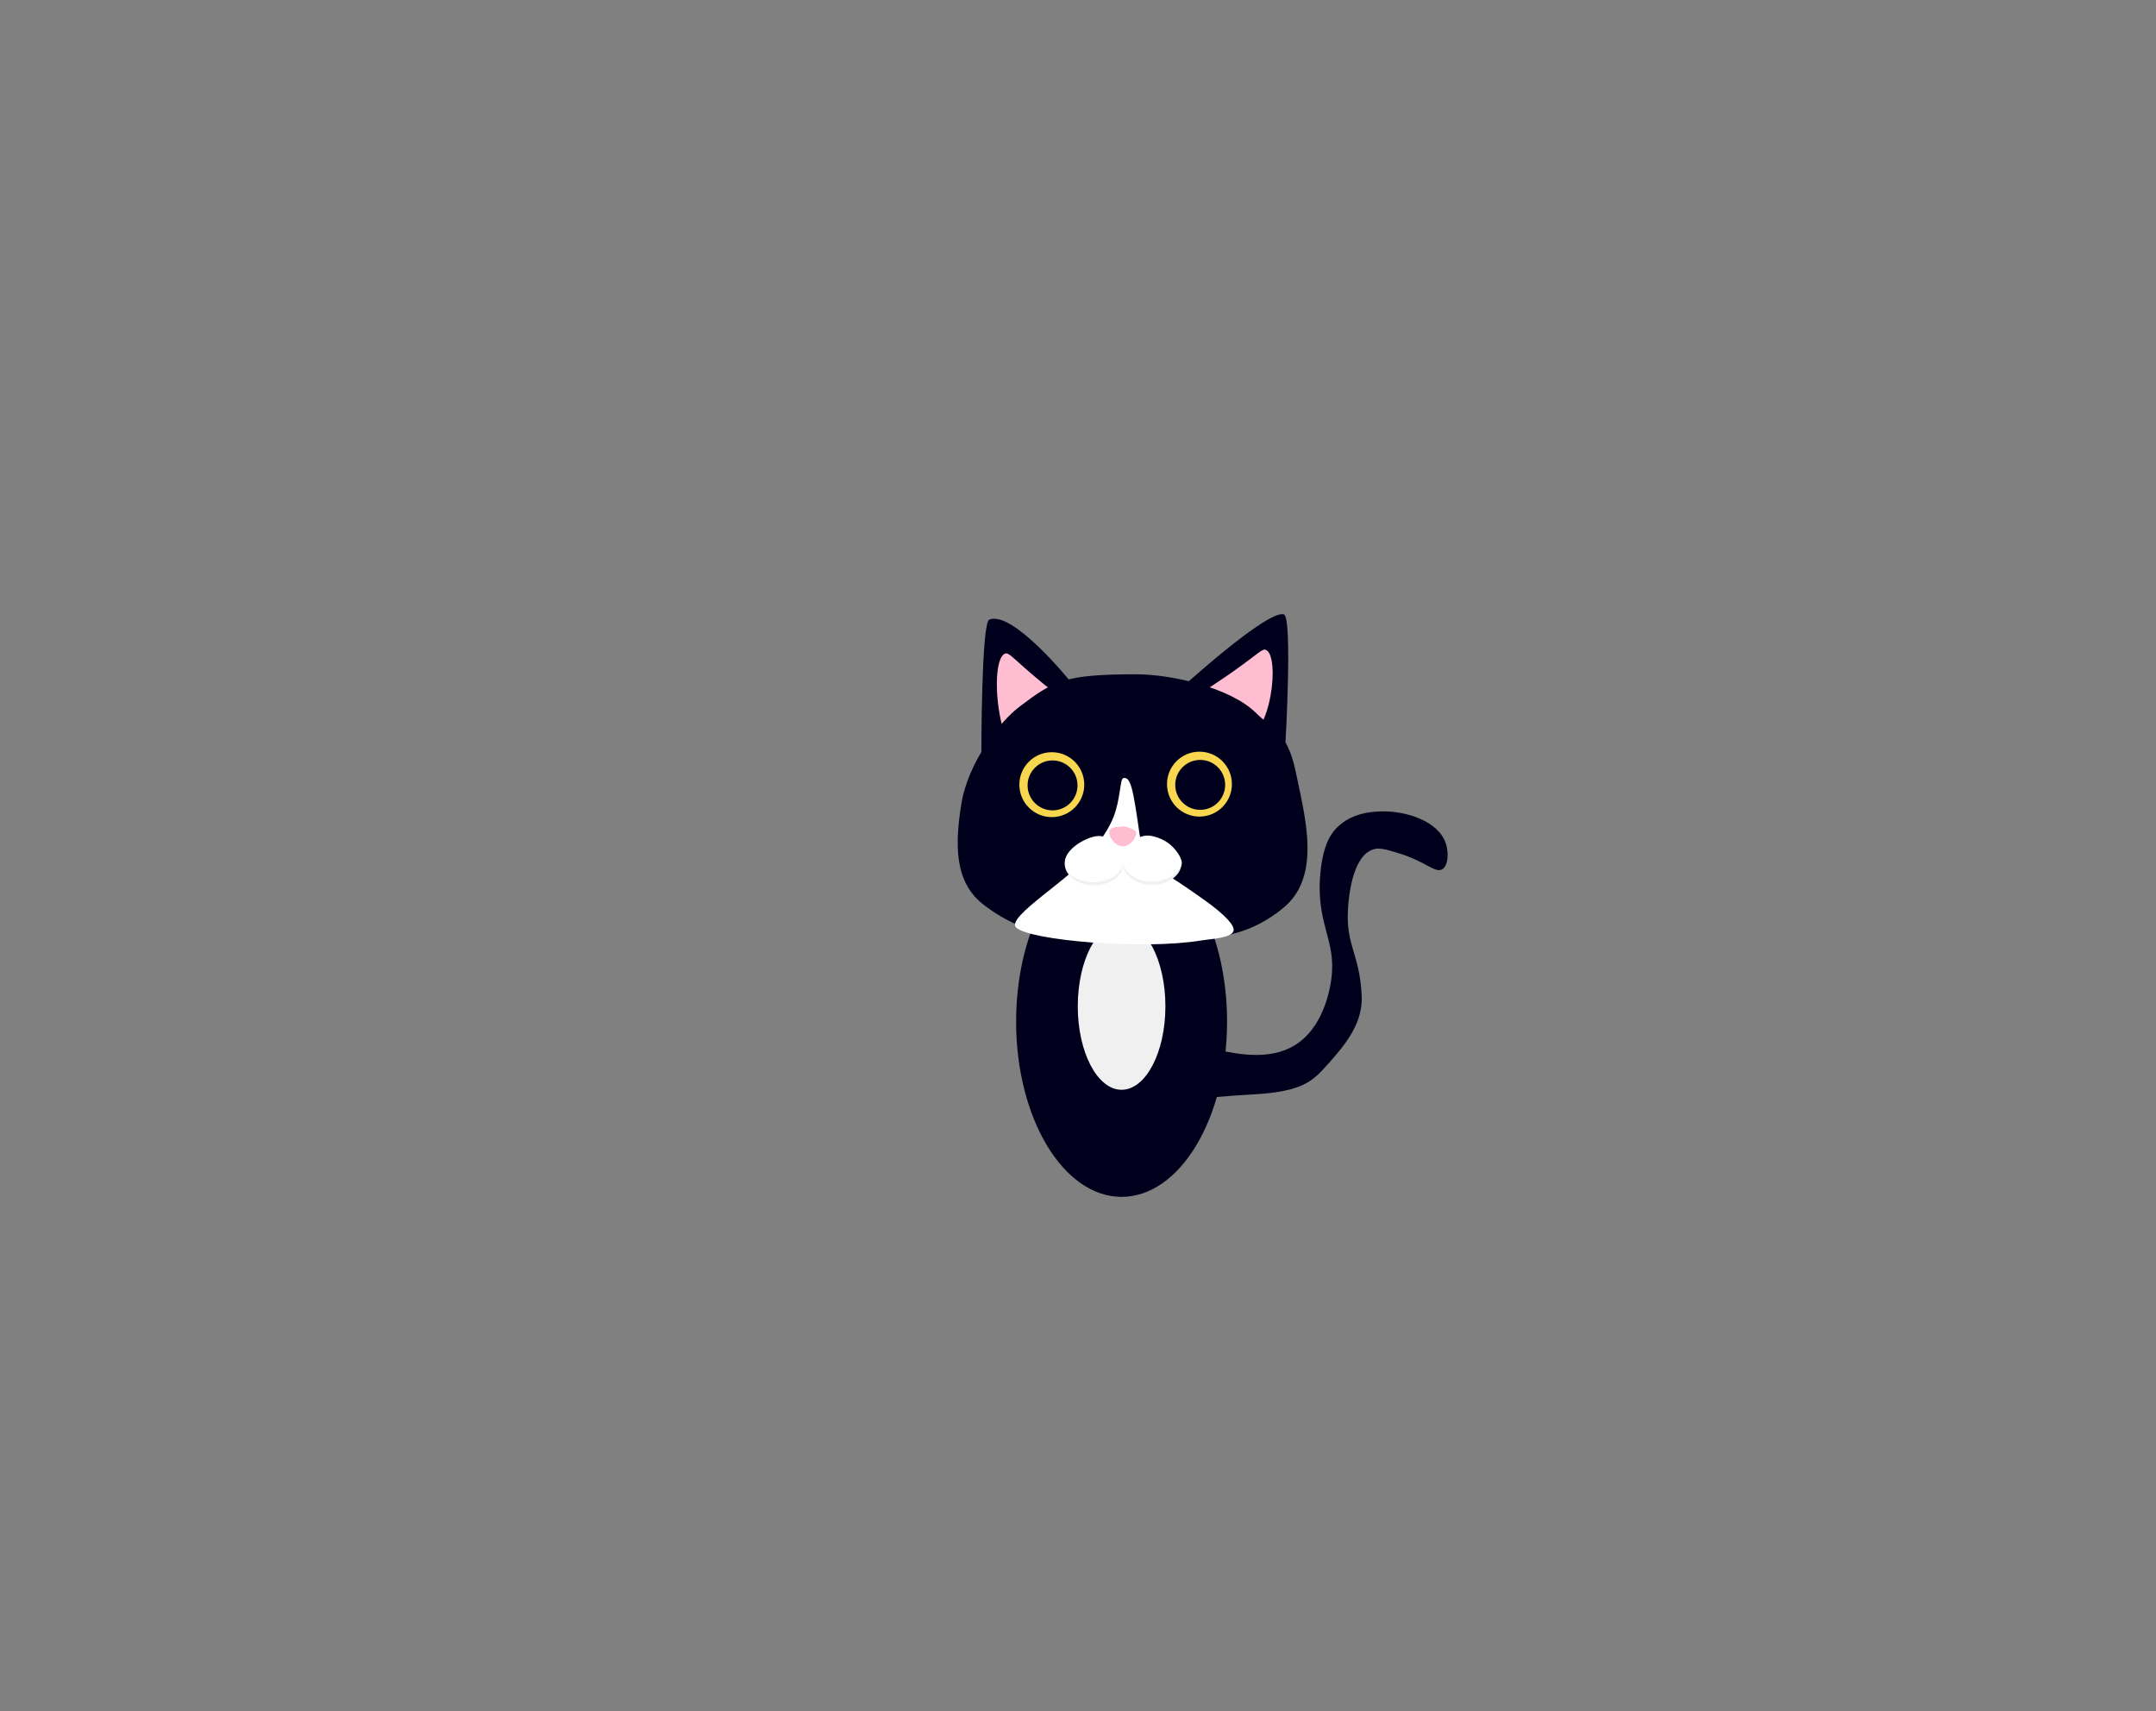 <?xml version="1.0" encoding="utf-8"?>
<!-- Generator: Adobe Illustrator 27.2.0, SVG Export Plug-In . SVG Version: 6.00 Build 0)  -->
<svg version="1.1" id="Layer_1" xmlns="http://www.w3.org/2000/svg" xmlns:xlink="http://www.w3.org/1999/xlink" x="0px" y="0px"
	 viewBox="0 0 664.26 527.23" style="enable-background:new 0 0 664.26 527.23;" xml:space="preserve">
<rect x="0" y="0" width="664.26" height="527.23" fill="#808080" stroke="none"/>
<style type="text/css">
	.st0{fill:#6F5D1C;}
	.st1{fill:#F8EEE8;}
	.st2{fill:#FBDCCE;}
	.st3{fill:#F7BCB5;}
	.st4{fill:none;stroke:#6F5D1C;stroke-width:2.835;stroke-miterlimit:10;}
	.st5{fill:#FFFFFF;}
	.st6{fill:#00001C;}
	.st7{fill:#F4FFFF;}
	.st8{fill:#C6C6C6;}
	.st9{fill:#969696;}
	.st10{fill:#FFDD1C;}
	.st11{fill:#ECCB1C;}
	.st12{fill:#551442;}
	.st13{fill:#F0F0F0;}
	.st14{fill:#FFBDD2;}
	.st15{fill:#F9D64F;}
	.st16{fill:#FAF5F5;}
	.st17{fill:#DCE6E6;}
	.st18{fill:#FAFAFA;}
</style>
<g>
	<path class="st6" d="M354.76,321.62c4.5-6.91,30.26,10.9,45.54-0.52c8.17-6.11,9.67-17.83,9.92-19.79
		c1.53-11.99-5.03-16.8-3.36-32.81c0.86-8.2,3.05-11.48,4.96-13.43c4.77-4.85,11.4-5.01,13.86-5.08c7.29-0.18,17.47,2.85,19.79,9.92
		c0.93,2.85,0.75,6.84-1.14,7.92c-2.22,1.27-5.12-2.45-13.43-4.96c-3.97-1.2-5.96-1.81-7.92-1.14c-6.63,2.25-7.5,15.73-7.66,18.09
		c-0.75,11.63,3.52,13.62,4.21,26.87c0.44,8.4-4.87,14.98-10.06,20.78c-4.81,5.37-7.53,8.86-23.63,9.73
		c-15.27,0.83-18.58,2.14-23.34,0.68C352.61,334.86,351.86,326.08,354.76,321.62z"/>
	<ellipse class="st6" cx="345.56" cy="314.75" rx="32.5" ry="54"/>
	<ellipse class="st13" cx="345.56" cy="310.04" rx="13.5" ry="25.72"/>
	<g>
		<g>
			<path class="st6" d="M395.53,189.28c-5.22-1.42-32.21,23.26-32.21,23.26l32.73,16.21C396.06,228.75,398.27,190.02,395.53,189.28z
				"/>
		</g>
		<g>
			<path class="st14" d="M382.84,228.45c8.99-1.63,11.56-26.43,7.18-28.22c-1.19-0.48-2.11,1.04-10.27,6.78
				c-8.18,5.75-10.05,6.19-10.52,8.41C368.07,220.89,377.01,229.5,382.84,228.45z"/>
		</g>
	</g>
	<g>
		<path class="st6" d="M304.81,190.88c-2.5,0.98-2.45,41.64-2.45,41.64L329.81,210C329.81,209.99,312.14,188.02,304.81,190.88z"/>
		<g>
			<path class="st14" d="M316.86,235.77c-9.86-2.43-12.12-32.45-7.25-34.37c1.32-0.52,2.3,1.36,11.15,8.7
				c8.87,7.36,10.92,7.99,11.39,10.69C333.3,227.43,323.26,237.34,316.86,235.77z"/>
		</g>
	</g>
	<path class="st6" d="M399.2,237.75c2.89,14,8.07,32.25-3.85,42c-12.17,9.96-23.93,10-43.71,10c-19.95,0-34.3,0-48.59-11
		c-9.1-7-8.84-18.62-6.87-31c2.03-12.77,11.78-25.38,17.89-30c10.59-8,13.79-10,36.03-10c10.59,0,28.97,4,36.97,12
		C391.82,224.51,396.64,225.31,399.2,237.75z"/>
	<path class="st5" d="M313.06,285.75c-3.23-3.23,17-15,23-23c0.92-1.22,4.94-5.83,7-11c2.18-5.47,1.98-11.71,3-12
		c2.34-0.66,3.1,3.68,5,17c1,7,4.37,7.91,8,12.07c1.43,1.63,1.06,0.68,12,8.47c6.77,4.82,9.39,8,9,9.47c-0.62,2.31-6.89,2.49-10,3
		C351.98,292.73,317.06,289.75,313.06,285.75z"/>
	<path class="st14" d="M345.94,260.75c-2.7-0.01-4.74-3.64-4.02-5c0.52-0.99,2.61-1,3.02-1c0.7,0,0.92-0.34,2.13,0
		c1.56,0.43,2.72,1.15,2.9,1.5C350.55,257.41,348.53,260.76,345.94,260.75z"/>
	<g>
		<g>
			<ellipse class="st13" cx="337.06" cy="266.19" rx="9" ry="6.56"/>
			<path class="st5" d="M346.06,265.25c0,3.62-4.03,6.56-9,6.56s-9-2.44-9-6.06s5-7,9-8C341.88,256.55,346.06,261.63,346.06,265.25z
				"/>
		</g>
		<g>
			<ellipse class="st13" cx="354.98" cy="266.03" rx="9" ry="6.56"/>
			<path class="st5" d="M363.98,265.09c1.08,2.66-4.03,6.56-9,6.56s-9-2.94-9-6.56s4.15-8.61,9-7.5
				C360.06,258.75,362.62,261.73,363.98,265.09z"/>
		</g>
	</g>
	<g>
		<circle class="st15" cx="324.06" cy="241.75" r="10"/>
		<circle class="st6" cx="324.29" cy="241.98" r="7.69"/>
	</g>
	<g>
		<circle class="st15" cx="369.55" cy="241.59" r="10"/>
		<circle class="st6" cx="369.78" cy="241.82" r="7.69"/>
	</g>
</g>
</svg>
